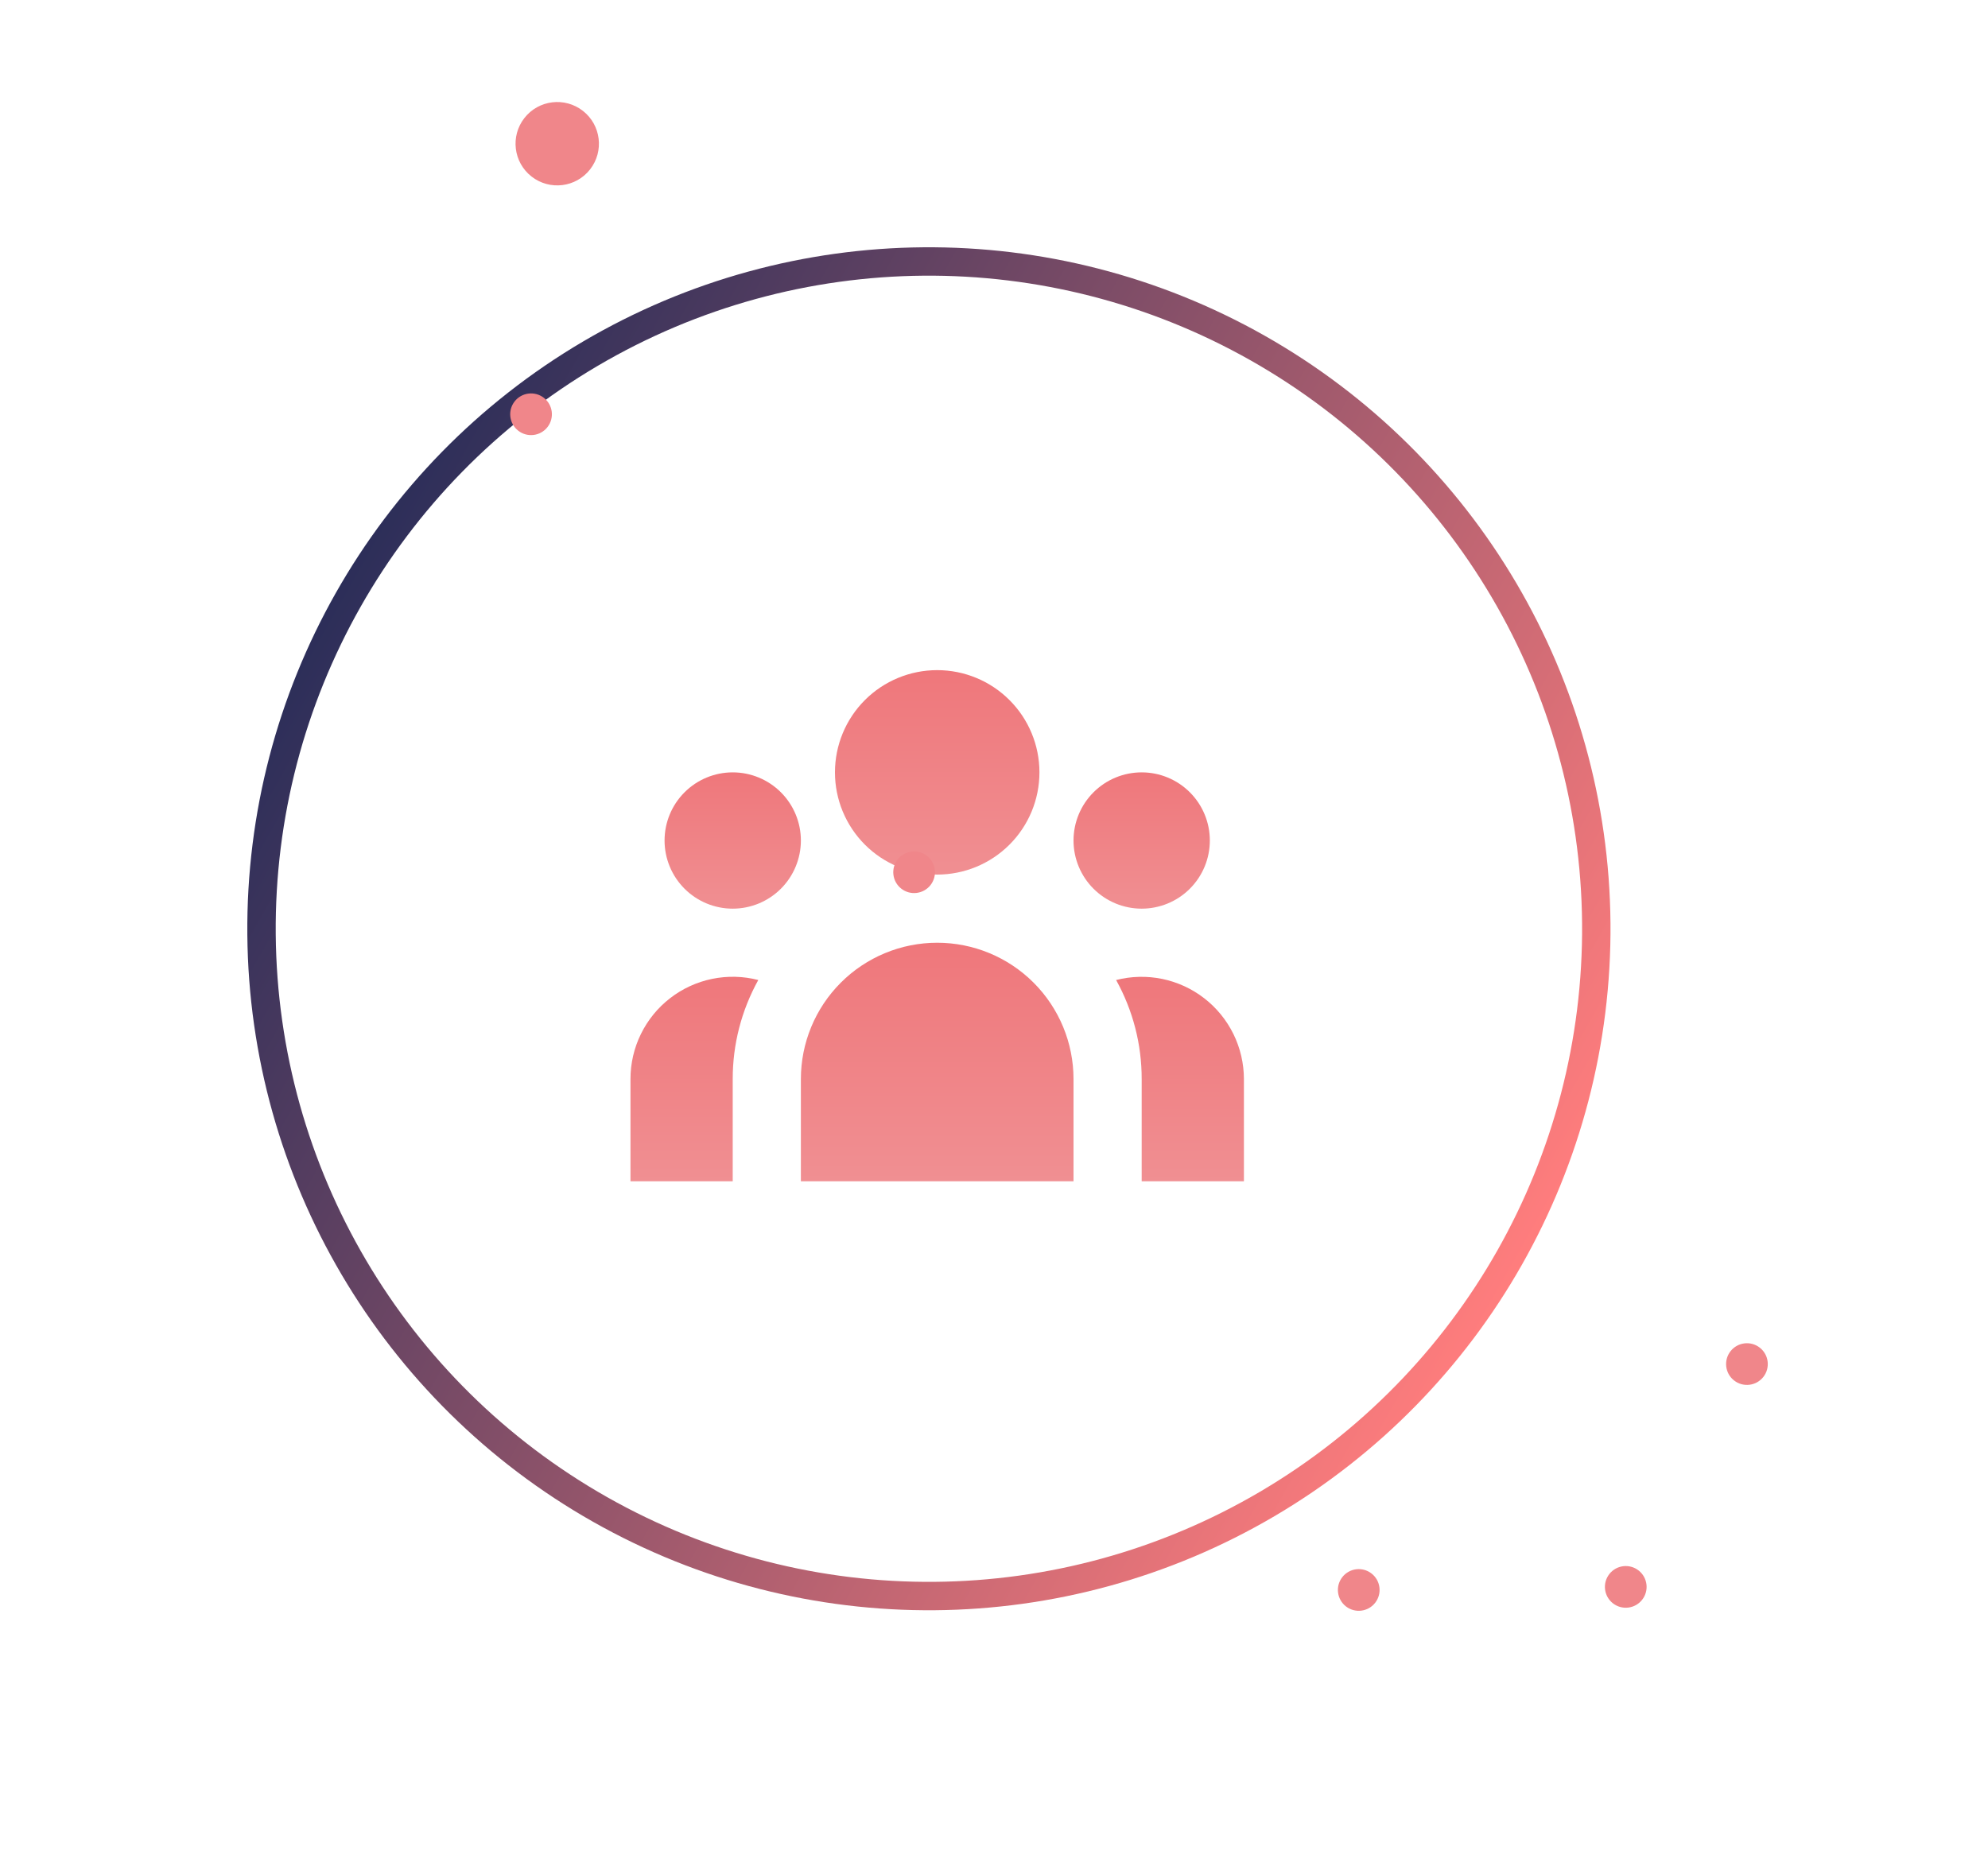 <svg width="70" height="66" viewBox="0 0 70 66" fill="none" xmlns="http://www.w3.org/2000/svg">
<circle cx="32.708" cy="32.708" r="23.5" transform="rotate(119.509 32.708 32.708)" stroke="url(#paint0_linear)"/>
<path d="M36.6 27.2C36.6 28.155 36.221 29.07 35.545 29.746C34.87 30.421 33.955 30.8 33 30.8C32.045 30.8 31.129 30.421 30.454 29.746C29.779 29.07 29.4 28.155 29.4 27.2C29.4 26.245 29.779 25.329 30.454 24.654C31.129 23.979 32.045 23.6 33 23.6C33.955 23.6 34.87 23.979 35.545 24.654C36.221 25.329 36.6 26.245 36.6 27.2Z" fill="url(#paint1_linear)"/>
<path d="M42.6 29.6C42.6 30.236 42.347 30.847 41.897 31.297C41.447 31.747 40.837 32 40.2 32C39.563 32 38.953 31.747 38.503 31.297C38.053 30.847 37.8 30.236 37.8 29.6C37.8 28.963 38.053 28.353 38.503 27.903C38.953 27.453 39.563 27.2 40.2 27.2C40.837 27.2 41.447 27.453 41.897 27.903C42.347 28.353 42.6 28.963 42.6 29.6Z" fill="url(#paint2_linear)"/>
<path d="M37.8 38C37.8 36.727 37.294 35.506 36.394 34.606C35.494 33.706 34.273 33.2 33 33.2C31.727 33.2 30.506 33.706 29.606 34.606C28.706 35.506 28.2 36.727 28.2 38V41.6H37.8V38Z" fill="url(#paint3_linear)"/>
<path d="M28.2 29.6C28.2 30.236 27.947 30.847 27.497 31.297C27.047 31.747 26.436 32 25.8 32C25.163 32 24.553 31.747 24.103 31.297C23.653 30.847 23.4 30.236 23.4 29.6C23.4 28.963 23.653 28.353 24.103 27.903C24.553 27.453 25.163 27.2 25.8 27.2C26.436 27.2 27.047 27.453 27.497 27.903C27.947 28.353 28.2 28.963 28.2 29.6Z" fill="url(#paint4_linear)"/>
<path d="M40.2 41.6V38C40.202 36.78 39.892 35.58 39.3 34.513C39.832 34.377 40.388 34.364 40.926 34.475C41.464 34.587 41.969 34.819 42.403 35.156C42.837 35.492 43.188 35.923 43.431 36.416C43.673 36.909 43.799 37.451 43.8 38V41.6H40.2Z" fill="url(#paint5_linear)"/>
<path d="M26.7 34.513C26.108 35.58 25.798 36.78 25.8 38V41.6H22.2V38C22.2 37.45 22.325 36.908 22.567 36.415C22.809 35.921 23.16 35.489 23.595 35.153C24.029 34.816 24.535 34.584 25.073 34.473C25.611 34.362 26.168 34.375 26.7 34.513Z" fill="url(#paint6_linear)"/>
<circle cx="47.843" cy="55.993" r="0.734" transform="rotate(-52 47.843 55.993)" fill="#F0868A"/>
<circle cx="61.512" cy="48.038" r="0.734" transform="rotate(-52 61.512 48.038)" fill="#F0868A"/>
<circle cx="19.621" cy="5.061" r="1.468" transform="rotate(-52 19.621 5.061)" fill="#F0868A"/>
<circle cx="32.187" cy="30.717" r="0.734" transform="rotate(-52 32.187 30.717)" fill="#F0868A"/>
<circle cx="18.699" cy="14.589" r="0.734" transform="rotate(-52 18.699 14.589)" fill="#F0868A"/>
<circle cx="57.245" cy="55.885" r="0.734" transform="rotate(-52 57.245 55.885)" fill="#F0868A"/>
<defs>
<linearGradient id="paint0_linear" x1="32.708" y1="8.708" x2="32.708" y2="56.708" gradientUnits="userSpaceOnUse">
<stop stop-color="#FF7D7D"/>
<stop offset="1" stop-color="#2C2E59"/>
</linearGradient>
<linearGradient id="paint1_linear" x1="33" y1="23.6" x2="33" y2="30.8" gradientUnits="userSpaceOnUse">
<stop stop-color="#EF777B"/>
<stop offset="1" stop-color="#F08F92"/>
</linearGradient>
<linearGradient id="paint2_linear" x1="40.2" y1="27.2" x2="40.2" y2="32" gradientUnits="userSpaceOnUse">
<stop stop-color="#EF777B"/>
<stop offset="1" stop-color="#F08F92"/>
</linearGradient>
<linearGradient id="paint3_linear" x1="33" y1="33.2" x2="33" y2="41.6" gradientUnits="userSpaceOnUse">
<stop stop-color="#EF777B"/>
<stop offset="1" stop-color="#F08F92"/>
</linearGradient>
<linearGradient id="paint4_linear" x1="25.8" y1="27.2" x2="25.8" y2="32" gradientUnits="userSpaceOnUse">
<stop stop-color="#EF777B"/>
<stop offset="1" stop-color="#F08F92"/>
</linearGradient>
<linearGradient id="paint5_linear" x1="41.55" y1="34.4" x2="41.55" y2="41.6" gradientUnits="userSpaceOnUse">
<stop stop-color="#EF777B"/>
<stop offset="1" stop-color="#F08F92"/>
</linearGradient>
<linearGradient id="paint6_linear" x1="24.45" y1="34.398" x2="24.45" y2="41.6" gradientUnits="userSpaceOnUse">
<stop stop-color="#EF777B"/>
<stop offset="1" stop-color="#F08F92"/>
</linearGradient>
</defs>
</svg>
